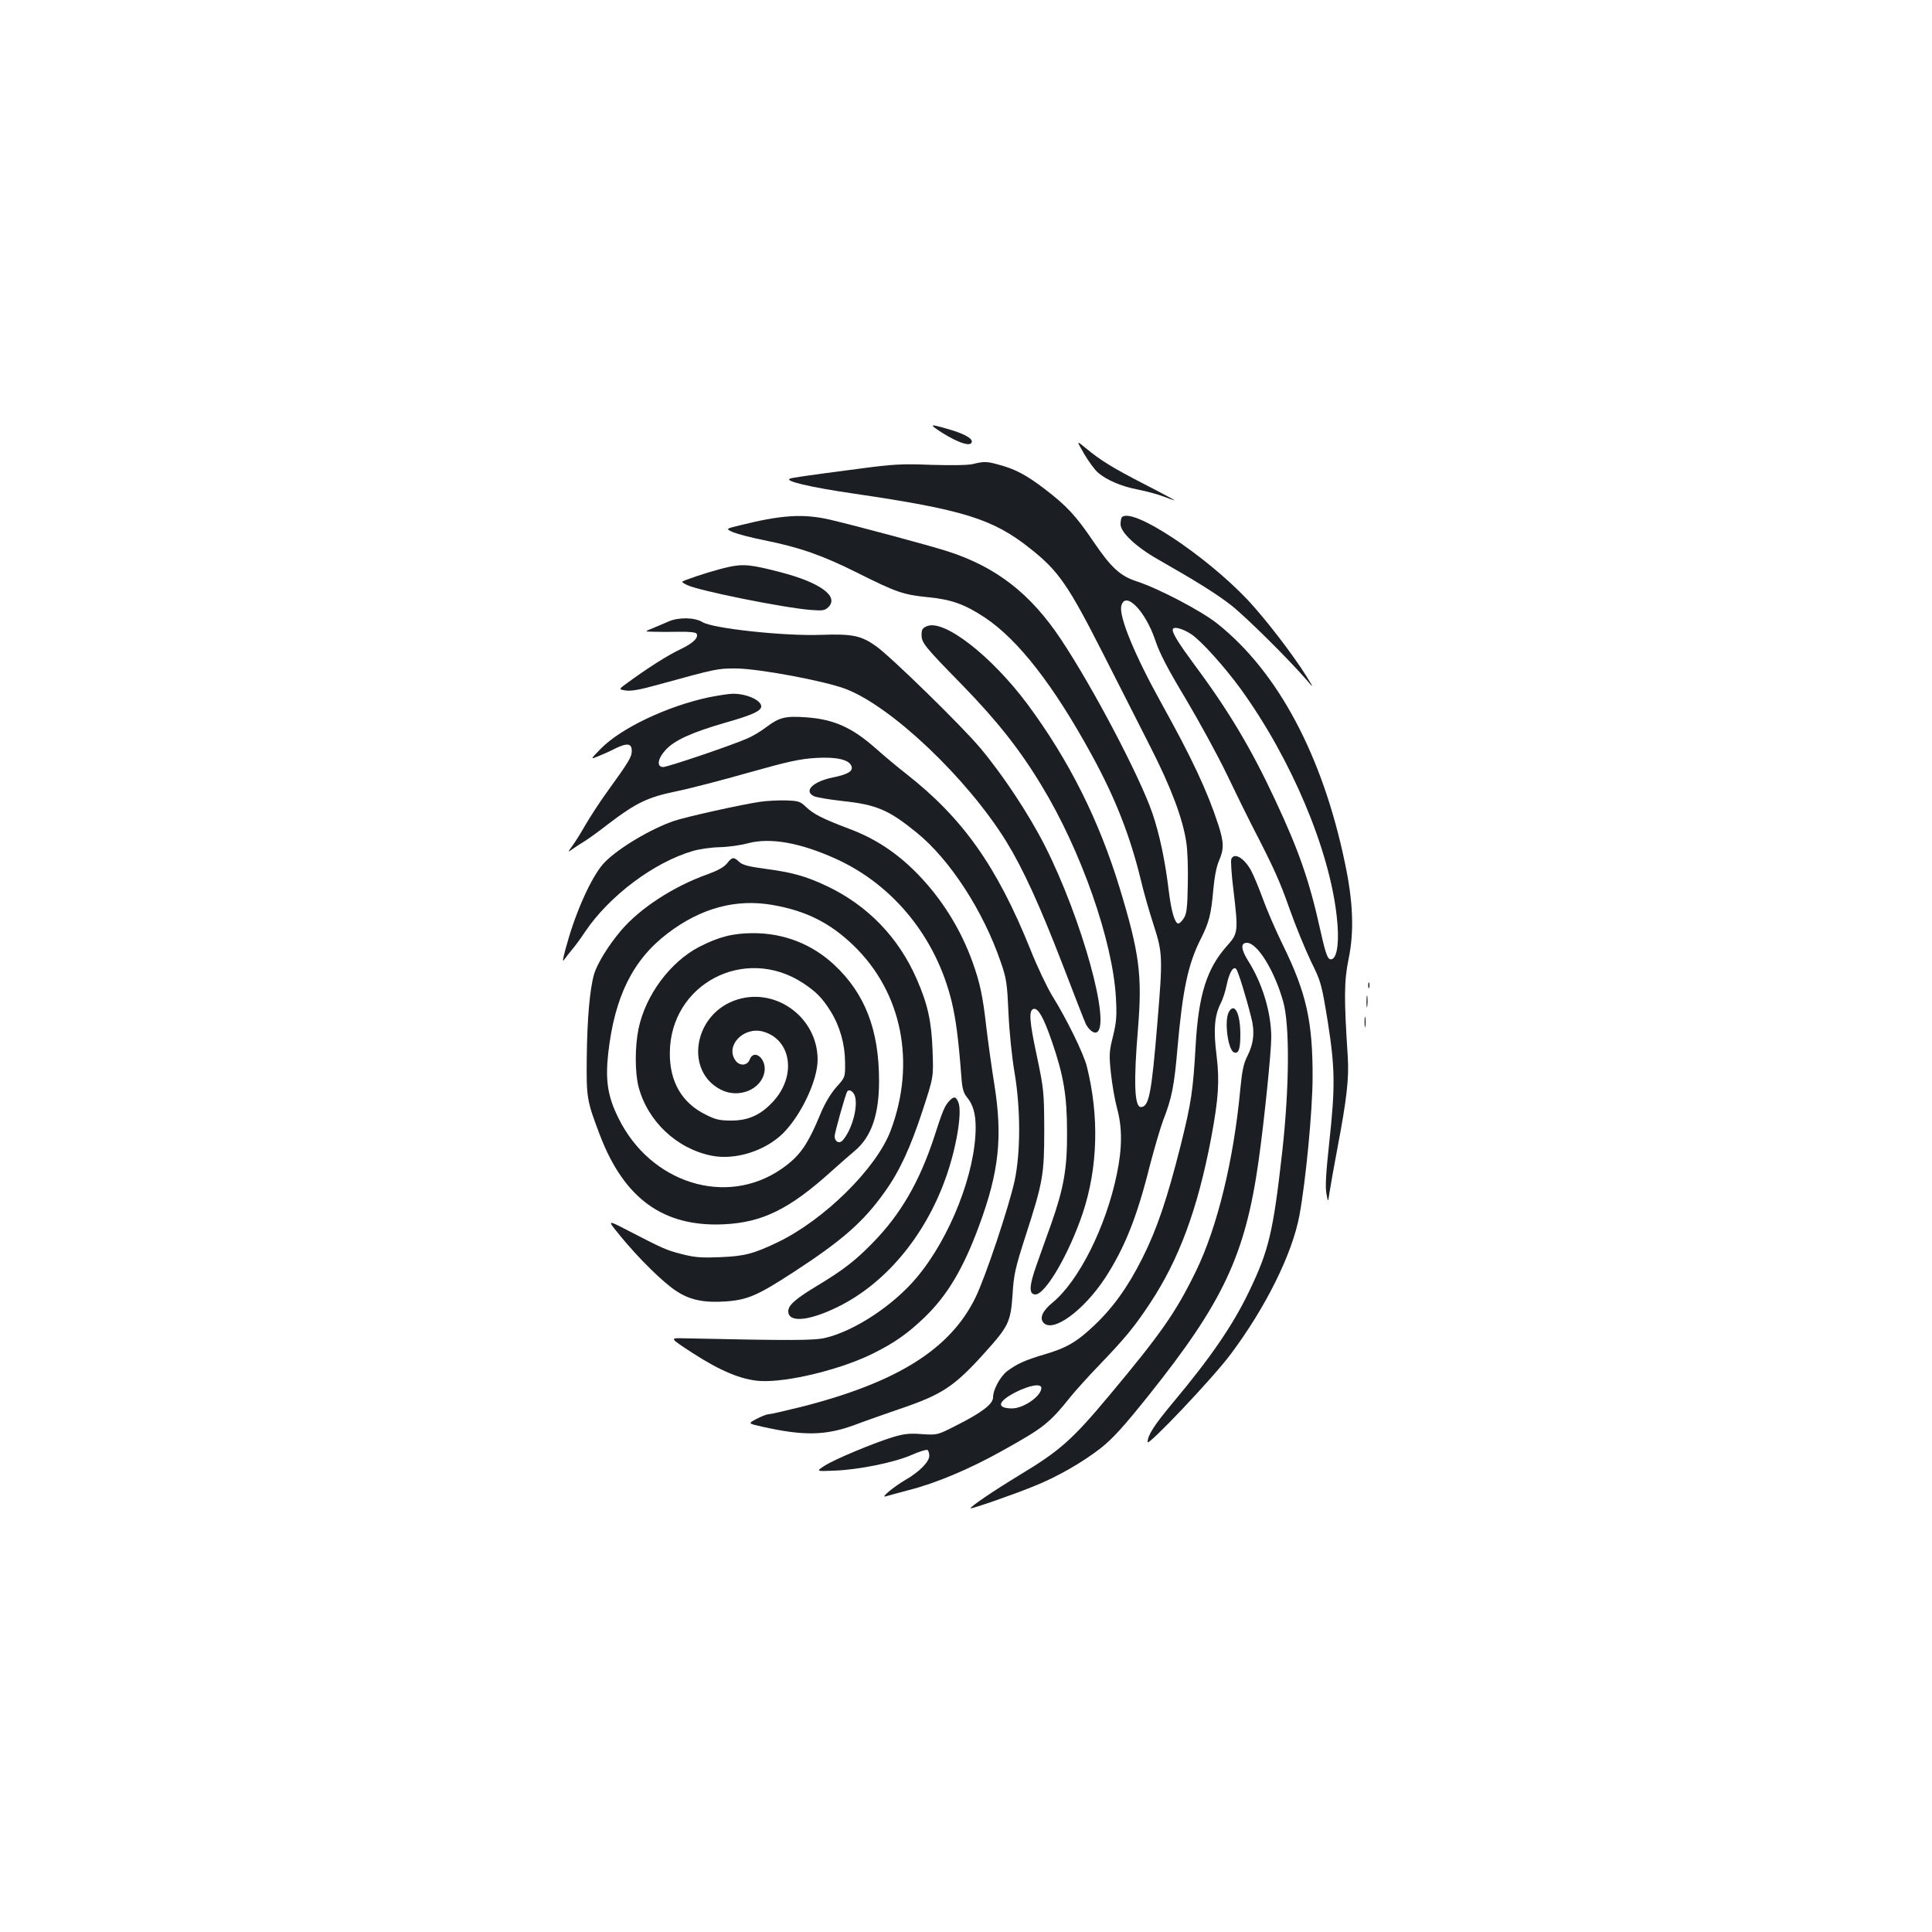 <?xml version="1.0" standalone="no"?>
<!DOCTYPE svg PUBLIC "-//W3C//DTD SVG 20010904//EN"
 "http://www.w3.org/TR/2001/REC-SVG-20010904/DTD/svg10.dtd">
<svg version="1.0" xmlns="http://www.w3.org/2000/svg"
 width="1000pt" height="1000pt" viewBox="0 0 1000 1000"
 preserveAspectRatio="xMidYMid meet">
<g transform="translate(0,1000) scale(0.1,-0.1)"
fill="#1b1f23" stroke="none">
<path d="M4875 7761 c89 -56 155 -76 155 -46 0 19 -47 43 -129 66 -91 26 -94
24 -26 -20z"/>
<path d="M5612 7650 c23 -39 55 -83 72 -97 46 -39 122 -71 206 -87 41 -8 100
-24 130 -35 30 -12 57 -21 60 -21 3 0 -67 38 -155 83 -165 85 -226 122 -307
189 -47 39 -47 39 -6 -32z"/>
<path d="M5035 7598 c-24 -6 -111 -7 -215 -4 -153 6 -199 3 -365 -19 -299 -39
-349 -47 -365 -52 -36 -12 103 -45 330 -78 566 -83 720 -131 912 -284 148
-117 197 -189 380 -549 77 -152 186 -367 242 -477 107 -210 167 -369 186 -493
7 -41 10 -140 8 -221 -2 -120 -6 -152 -21 -174 -9 -15 -22 -27 -28 -27 -18 0
-36 62 -49 165 -19 159 -48 297 -86 408 -66 190 -304 644 -472 897 -158 238
-337 377 -592 458 -102 32 -459 128 -603 162 -139 32 -251 25 -467 -29 -75
-18 -75 -18 -35 -36 22 -9 94 -28 159 -41 185 -37 302 -78 484 -169 202 -101
236 -113 364 -126 123 -12 190 -36 295 -105 173 -115 357 -351 555 -714 121
-221 198 -418 253 -645 14 -60 44 -165 66 -232 47 -146 48 -167 19 -515 -30
-360 -43 -428 -85 -428 -33 0 -38 128 -15 403 23 279 8 393 -95 732 -107 351
-262 660 -476 949 -186 250 -432 442 -521 405 -23 -9 -28 -18 -28 -44 0 -42
13 -59 210 -260 180 -185 299 -335 411 -521 205 -337 369 -805 385 -1099 5
-93 3 -124 -15 -198 -20 -79 -21 -97 -11 -191 6 -57 20 -139 32 -183 27 -99
27 -204 -1 -339 -56 -273 -197 -555 -334 -667 -50 -41 -67 -78 -47 -102 47
-57 207 59 320 230 101 156 165 315 231 580 23 88 54 194 69 235 46 117 58
181 75 379 26 295 54 431 120 561 43 85 54 128 65 255 6 67 17 122 30 151 26
60 25 95 -4 185 -57 175 -137 345 -293 626 -139 250 -223 453 -209 507 20 81
125 -26 176 -179 22 -66 64 -147 156 -300 69 -116 166 -293 215 -395 49 -102
105 -216 125 -255 121 -234 148 -296 199 -440 31 -88 81 -209 110 -270 53
-107 55 -116 87 -310 38 -242 40 -337 8 -630 -16 -147 -21 -225 -15 -260 9
-50 9 -50 16 0 4 28 23 133 42 235 48 252 60 360 53 471 -20 304 -19 391 4
504 30 143 24 298 -19 500 -116 556 -347 988 -660 1237 -81 65 -302 181 -415
218 -89 29 -134 71 -228 209 -90 133 -138 184 -252 271 -94 72 -155 104 -241
126 -57 16 -74 16 -130 2z m1130 -880 c53 -35 174 -170 259 -287 261 -362 457
-828 495 -1175 14 -120 4 -209 -24 -220 -21 -8 -31 15 -60 145 -57 259 -112
417 -236 681 -122 262 -242 463 -415 695 -81 110 -114 162 -114 183 0 20 47 9
95 -22z"/>
<path d="M5807 7323 c-4 -3 -7 -20 -7 -37 0 -41 80 -117 193 -181 205 -117
304 -179 381 -239 77 -61 291 -273 385 -381 43 -50 43 -50 3 15 -72 115 -214
299 -304 395 -222 234 -598 482 -651 428z"/>
<path d="M3770 7065 c-59 -13 -153 -42 -220 -67 -25 -10 -25 -10 4 -25 54 -29
502 -119 642 -130 63 -5 74 -3 92 15 56 56 -45 128 -251 181 -150 39 -190 43
-267 26z"/>
<path d="M3460 6783 c-19 -8 -55 -24 -80 -34 -45 -18 -45 -18 5 -19 28 -1 87
-1 132 0 47 1 84 -3 88 -9 13 -21 -17 -50 -82 -81 -64 -30 -167 -95 -275 -174
-47 -34 -47 -34 -9 -40 28 -4 74 4 167 30 302 83 306 84 401 84 118 0 465 -65
573 -107 238 -93 625 -461 827 -786 89 -145 173 -329 294 -642 61 -159 115
-298 120 -307 16 -29 39 -47 54 -42 79 31 -75 588 -267 967 -83 163 -215 363
-333 504 -95 114 -464 474 -540 528 -77 55 -122 65 -287 59 -187 -7 -560 33
-612 66 -41 25 -125 26 -176 3z"/>
<path d="M3670 6391 c-217 -46 -456 -160 -560 -266 -55 -56 -55 -56 -15 -40
22 9 64 27 92 42 61 29 83 25 83 -14 0 -30 -13 -53 -125 -208 -40 -55 -91
-134 -115 -175 -23 -41 -54 -90 -68 -109 -25 -34 -25 -34 4 -14 16 11 43 29
60 39 18 11 74 51 125 91 142 108 203 137 349 167 69 14 238 58 375 97 210 59
266 71 350 76 107 6 169 -9 182 -42 10 -26 -17 -43 -96 -59 -102 -21 -152 -69
-100 -96 11 -7 79 -18 149 -26 178 -19 240 -46 384 -163 173 -140 346 -407
436 -671 30 -86 33 -111 40 -265 4 -95 18 -229 31 -305 32 -188 32 -412 1
-560 -29 -134 -151 -500 -203 -606 -130 -267 -405 -439 -898 -565 -85 -21
-163 -39 -172 -39 -10 0 -38 -11 -63 -24 -45 -24 -45 -24 27 -40 217 -49 330
-47 482 9 55 21 156 56 225 80 225 76 287 116 444 290 127 141 137 161 147
305 6 102 14 137 67 302 91 281 97 318 97 553 -1 193 -2 206 -38 378 -40 186
-43 240 -16 245 23 4 51 -45 93 -167 61 -176 79 -283 79 -471 1 -190 -17 -289
-82 -475 -22 -60 -56 -157 -76 -213 -39 -109 -40 -152 -6 -152 52 0 174 209
245 420 79 237 86 504 21 762 -17 66 -105 246 -177 361 -27 44 -79 152 -114
241 -174 432 -350 681 -644 911 -41 32 -112 91 -158 132 -121 107 -216 150
-358 160 -108 8 -140 0 -204 -48 -30 -23 -75 -50 -99 -60 -83 -37 -415 -149
-438 -149 -35 0 -30 42 12 88 45 50 135 91 308 141 141 40 187 61 187 85 0 32
-78 67 -150 65 -19 0 -73 -9 -120 -18z"/>
<path d="M3935 5850 c-92 -13 -385 -78 -446 -99 -118 -40 -285 -139 -357 -212
-58 -57 -136 -220 -187 -389 -26 -87 -37 -135 -27 -120 9 13 29 38 43 55 14
16 45 58 68 93 125 185 355 358 556 417 33 10 96 19 140 20 44 1 109 10 145
20 116 31 271 4 458 -81 297 -135 518 -408 598 -739 22 -93 35 -192 50 -388 4
-60 11 -84 28 -105 32 -38 46 -86 46 -157 0 -234 -132 -571 -304 -776 -119
-143 -319 -276 -471 -313 -58 -15 -176 -15 -735 -3 -75 2 -75 2 43 -75 145
-94 255 -140 352 -146 141 -8 420 60 587 144 108 54 174 100 261 183 120 115
203 254 286 480 102 277 121 456 78 726 -14 88 -33 223 -42 300 -18 160 -33
229 -71 335 -62 173 -162 332 -290 462 -105 106 -216 179 -351 229 -139 53
-180 74 -221 112 -30 29 -39 32 -105 34 -40 1 -99 -2 -132 -7z"/>
<path d="M6373 5553 c-3 -9 1 -80 11 -157 26 -221 25 -227 -35 -294 -102 -115
-145 -250 -160 -507 -14 -243 -22 -298 -78 -524 -70 -277 -122 -431 -197 -581
-75 -150 -153 -259 -252 -352 -90 -85 -142 -115 -258 -149 -101 -30 -141 -49
-191 -86 -36 -28 -73 -96 -73 -136 0 -34 -58 -79 -192 -146 -96 -49 -96 -49
-176 -44 -64 5 -93 2 -152 -16 -103 -32 -297 -113 -351 -147 -46 -30 -46 -30
50 -26 128 5 309 42 399 81 40 18 77 29 82 26 6 -3 10 -17 10 -30 0 -31 -51
-83 -122 -124 -62 -36 -134 -96 -103 -86 11 3 64 18 118 32 142 36 315 109
485 204 215 120 241 140 353 279 24 30 94 108 156 172 132 138 175 191 256
313 150 227 246 487 316 855 38 204 44 295 28 426 -17 133 -11 207 21 270 11
21 25 64 31 95 13 63 34 100 49 84 10 -10 50 -139 78 -250 20 -74 13 -138 -20
-202 -19 -37 -27 -75 -36 -168 -34 -368 -119 -717 -230 -945 -105 -215 -181
-323 -451 -646 -190 -227 -253 -283 -462 -409 -135 -82 -259 -166 -253 -172 4
-4 219 70 324 113 122 48 257 126 350 199 62 49 119 112 247 272 386 483 501
727 570 1218 29 207 65 560 65 635 0 129 -46 280 -118 394 -39 62 -42 96 -8
96 54 0 143 -144 188 -305 34 -121 32 -441 -5 -775 -47 -417 -69 -511 -172
-725 -84 -175 -199 -342 -393 -574 -97 -116 -132 -170 -132 -205 0 -25 334
327 428 452 183 244 321 522 358 722 33 180 67 537 68 710 1 292 -32 440 -153
687 -39 79 -86 189 -106 245 -21 57 -48 122 -61 145 -37 65 -87 92 -101 56z
m-983 -2737 c0 -42 -92 -106 -152 -106 -83 1 -74 36 19 84 71 36 133 47 133
22z"/>
<path d="M3763 5531 c-15 -19 -48 -37 -100 -56 -178 -63 -353 -178 -449 -292
-64 -75 -123 -171 -139 -225 -22 -76 -36 -231 -38 -435 -2 -206 0 -219 68
-398 126 -330 329 -476 640 -462 200 9 341 78 559 275 41 37 95 84 120 105 86
72 126 187 126 362 0 265 -73 453 -233 602 -114 106 -259 163 -417 163 -106 0
-180 -19 -281 -71 -150 -78 -278 -250 -314 -424 -19 -91 -19 -226 0 -300 47
-179 198 -321 379 -357 123 -24 277 25 370 117 94 95 178 274 178 380 0 224
-227 384 -434 305 -210 -80 -252 -366 -67 -460 93 -48 211 1 226 93 11 68 -55
121 -77 62 -12 -32 -53 -34 -74 -3 -53 76 43 175 142 149 147 -40 176 -226 57
-359 -65 -72 -130 -102 -220 -102 -60 0 -82 5 -133 31 -123 61 -186 170 -185
319 2 357 387 559 689 362 68 -45 100 -77 143 -146 48 -77 74 -169 75 -262 1
-80 1 -80 -46 -132 -28 -32 -58 -82 -78 -130 -72 -173 -110 -226 -206 -293
-286 -197 -679 -73 -844 266 -55 111 -67 194 -52 332 33 295 128 486 309 623
171 130 353 179 541 146 174 -30 299 -93 420 -210 251 -242 324 -607 192 -958
-73 -195 -345 -463 -585 -578 -125 -60 -173 -72 -296 -77 -95 -4 -130 -2 -197
15 -83 21 -98 28 -284 124 -106 55 -106 55 -40 -26 96 -118 228 -248 295 -290
71 -46 144 -60 256 -52 110 8 163 31 346 150 254 165 365 262 476 419 75 105
132 228 195 421 56 171 56 171 51 306 -5 151 -25 242 -81 370 -94 217 -255
384 -467 484 -110 52 -180 71 -325 90 -81 11 -111 19 -128 35 -29 27 -36 26
-63 -8z m663 -1208 c15 -58 -18 -173 -64 -225 -17 -20 -42 -8 -42 21 0 17 56
217 65 231 10 16 35 -1 41 -27z"/>
<path d="M7082 4900 c0 -14 2 -19 5 -12 2 6 2 18 0 25 -3 6 -5 1 -5 -13z"/>
<path d="M7073 4815 c0 -27 2 -38 4 -22 2 15 2 37 0 50 -2 12 -4 0 -4 -28z"/>
<path d="M6360 4761 c-24 -45 -4 -196 27 -208 24 -9 33 16 33 93 0 110 -31
169 -60 115z"/>
<path d="M7063 4710 c0 -25 2 -35 4 -22 2 12 2 32 0 45 -2 12 -4 2 -4 -23z"/>
<path d="M4916 4304 c-25 -25 -36 -49 -81 -190 -76 -231 -174 -401 -320 -549
-90 -92 -151 -139 -287 -221 -111 -67 -148 -100 -148 -131 0 -59 101 -52 247
18 250 119 458 365 567 669 55 152 87 340 67 393 -12 31 -23 34 -45 11z"/>
</g>
</svg>
